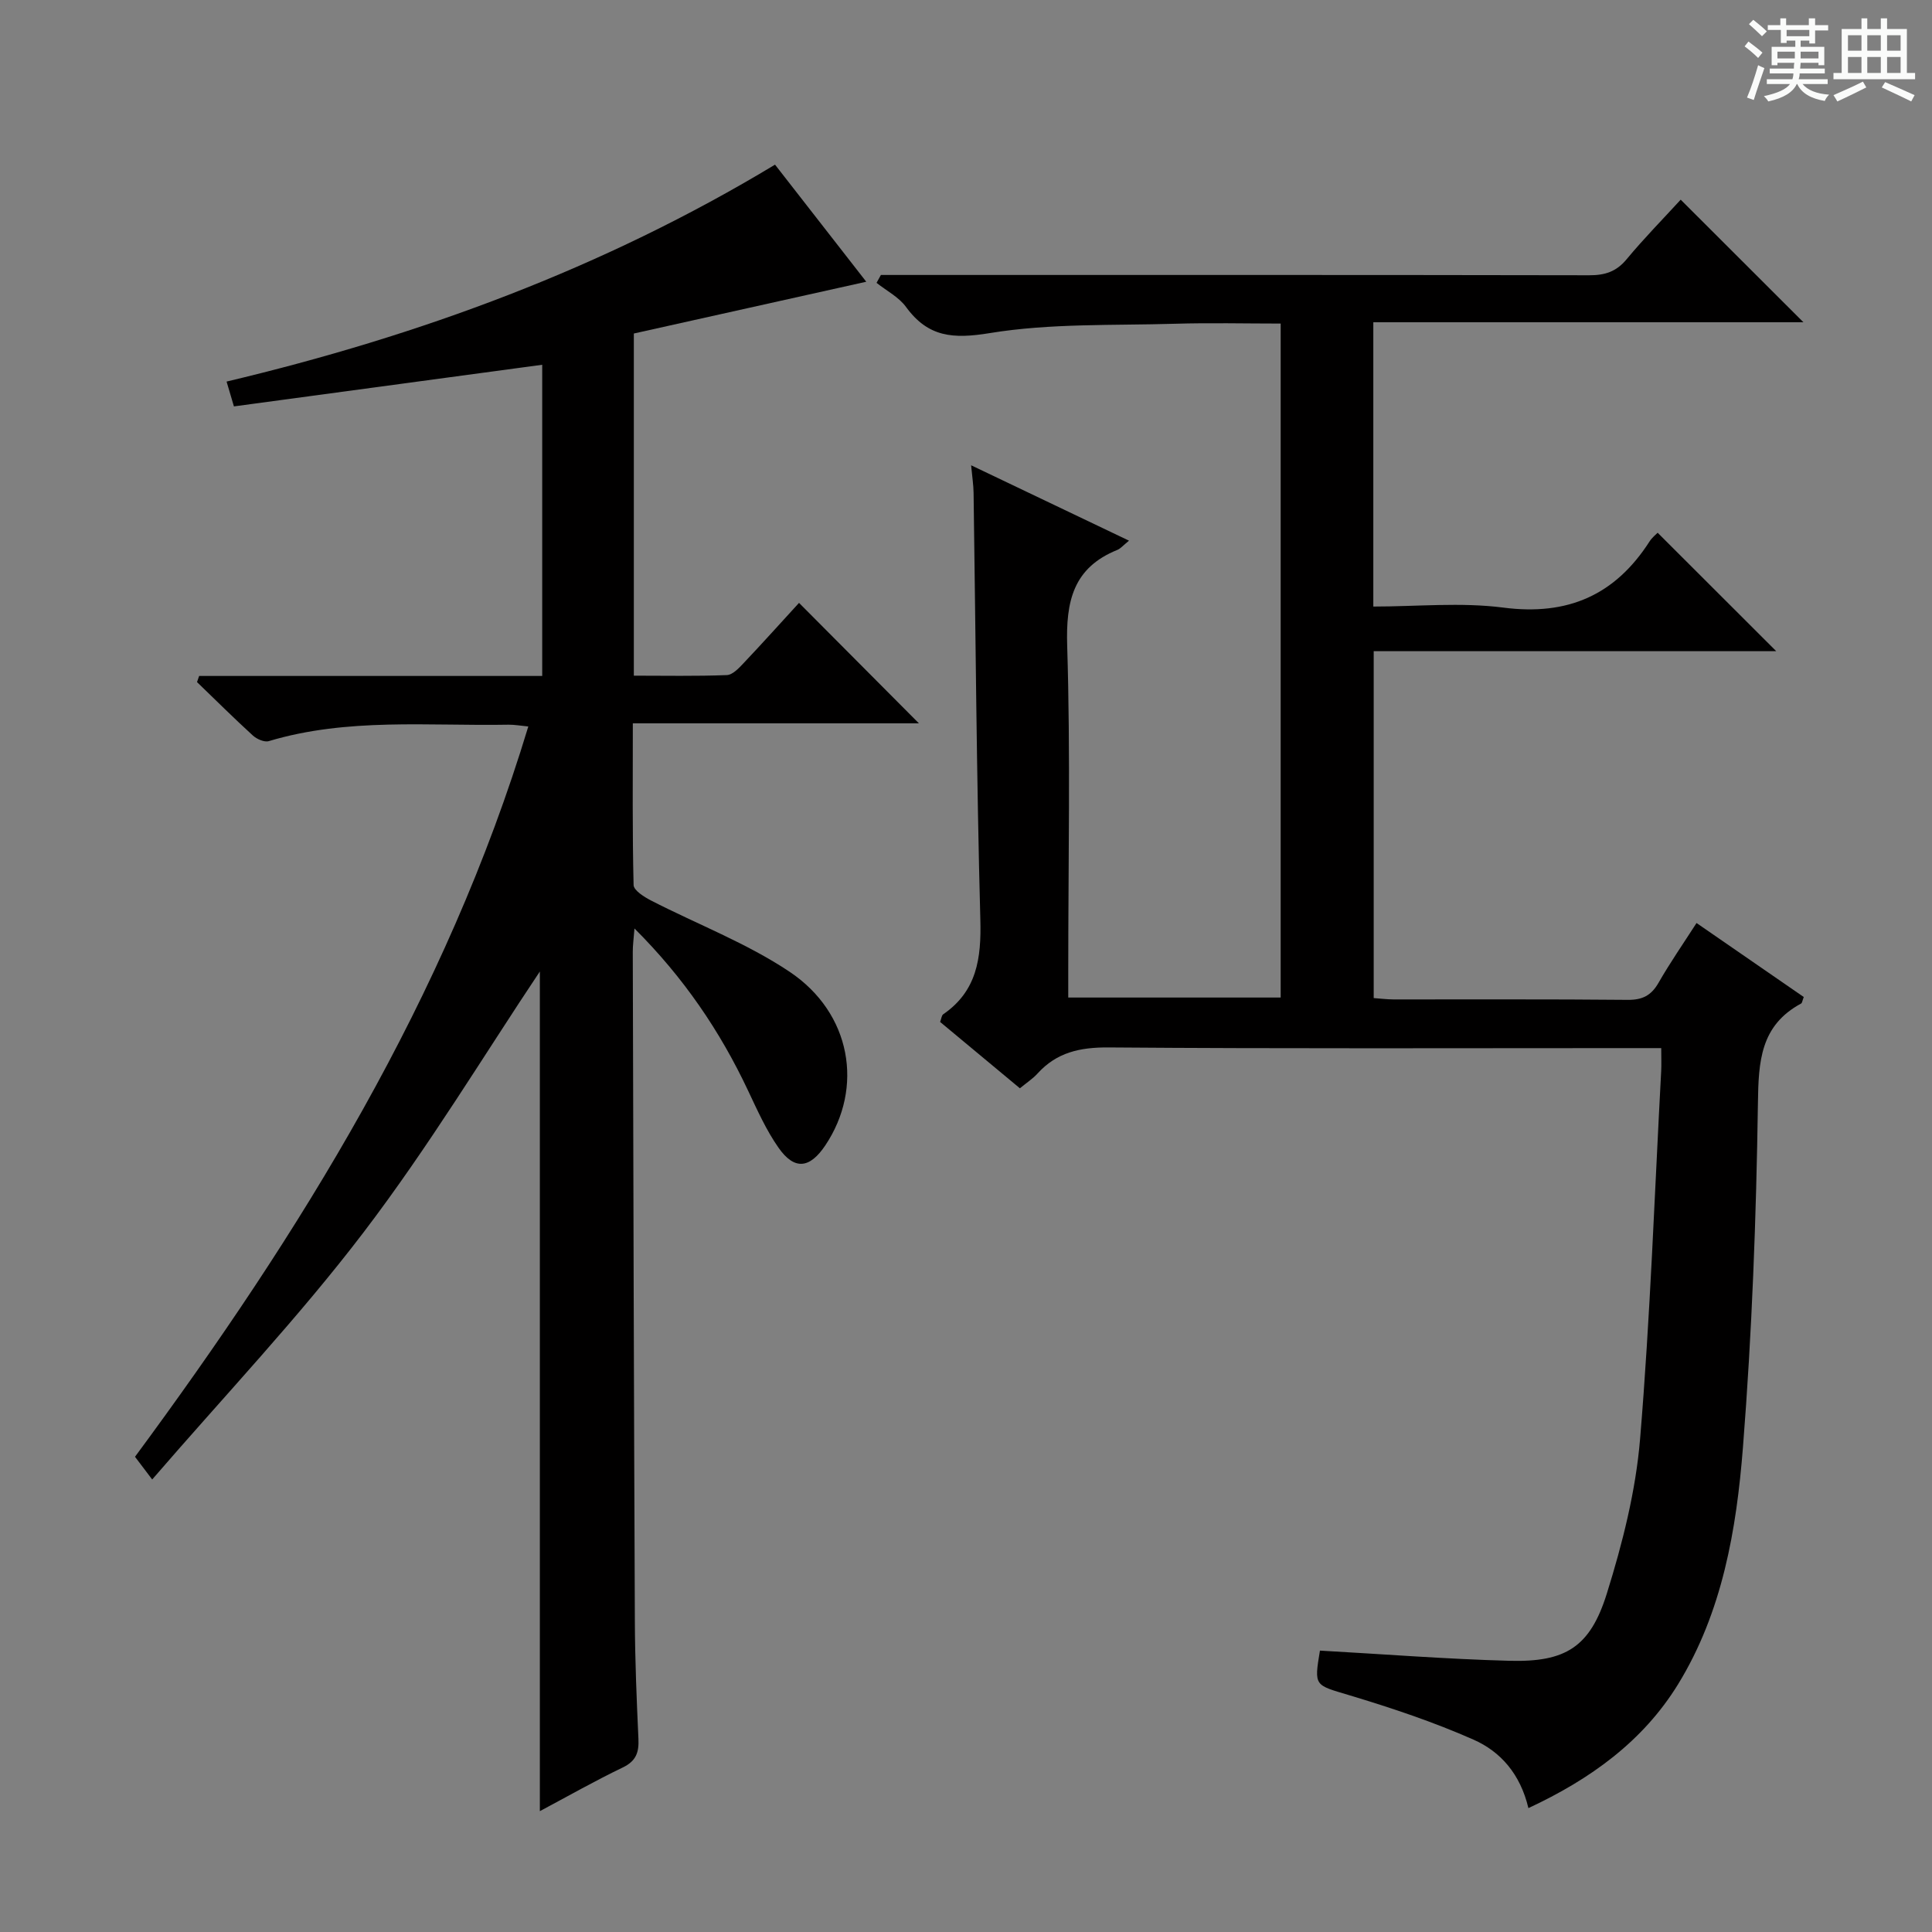 <svg enable-background="new 0 0 400 400" viewBox="0 0 400 400" xmlns="http://www.w3.org/2000/svg"><rect x="0" y="0" width="400" height="400" fill="#808080" stroke="none"/><path d="m361.2 9.6.8-1c.9.7 1.9 1.4 2.9 2.3l-.9 1.1c-1-1-2-1.8-2.8-2.4zm.5 10.6c.9-2.1 1.6-4.3 2.3-6.7.4.2.8.4 1.3.6-.7 2.1-1.5 4.3-2.2 6.6zm.4-15.2.9-.9c1 .8 2 1.6 2.8 2.4l-1 1c-.9-.9-1.8-1.7-2.7-2.5zm12.5-1.2h1.2v1.4h2.7v1.1h-2.7v2.7h-1.2v-.6h-1.8v1.3h4.9v3.8h-1.2v-.5h-3.7c0 .4-.1.9-.1 1.2h5.1v1h-5.2c0 .5-.1.9-.2 1.2h6v1h-5.2c1.1 1.3 2.9 2 5.5 2.2-.4.4-.7.8-.9 1.3-2.9-.5-4.8-1.6-5.7-3.5h-.1c-.8 1.7-2.7 2.9-5.9 3.6-.2-.4-.6-.8-.9-1.1 2.8-.6 4.6-1.4 5.4-2.5h-4.8v-1h5.3c.1-.3.2-.7.2-1.2h-4.9v-1h5c0-.4 0-.8.1-1.2h-3.5v.5h-1.2v-3.8h4.9v-1.3h-1.8v.5h-1.2v-2.7h-2.7v-1h2.6v-1.4h1.2v1.4h4.7v-1.4zm-6.6 8.3h3.6c0-.4 0-.9 0-1.4h-3.6zm1.9-4.6h4.7v-1.3h-4.7zm6.6 3.2h-3.7v1.4h3.7z" fill="#fafbfa"/><path d="m385.3 3.8h1.3v2.2h2.8v-2.2h1.3v2.2h4.1v9.1h1.7v1.3h-16.9v-1.3h1.7v-9.1h4.1v-2.2zm.4 13.1.7 1.2c-1.8.9-3.8 1.9-6 2.9-.2-.4-.5-.8-.8-1.3 2.3-1 4.3-1.9 6.1-2.8zm-3.1-6.4h2.8v-3.2h-2.8zm0 4.6h2.8v-3.3h-2.8zm4-4.6h2.8v-3.2h-2.8zm0 4.6h2.8v-3.3h-2.8zm3.7 1.9c2.1.9 4.1 1.8 6.1 2.7l-.7 1.3c-2.2-1.1-4.2-2-6.1-2.9zm3.2-9.7h-2.8v3.2h2.8zm-2.8 7.8h2.8v-3.3h-2.8z" fill="#fafbfa"/><g fill="#010000"><path d="m316.44 374.35c-1.68-7.1-5.8-11.71-11.33-14.16-8.29-3.67-16.98-6.57-25.68-9.19-7.28-2.19-7.39-1.8-6.15-9.26 13.11.73 26.16 1.76 39.24 2.11 11.61.31 16.69-2.81 20.16-13.93 3.24-10.38 5.98-21.19 6.88-31.98 2.11-25.34 3-50.77 4.37-76.17.07-1.32.01-2.64.01-4.77-2.13 0-4.04 0-5.96 0-36.16 0-72.32.14-108.48-.14-5.89-.04-10.71 1.01-14.69 5.4-.98 1.08-2.25 1.9-3.65 3.06-5.58-4.64-11.05-9.19-16.52-13.74.27-.71.31-1.35.64-1.58 6.98-4.81 7.9-11.58 7.69-19.55-.79-29.46-.97-58.94-1.4-88.41-.02-1.62-.28-3.24-.51-5.71 11.09 5.3 21.61 10.32 32.69 15.61-1.23.99-1.75 1.65-2.44 1.92-9.13 3.7-10.65 10.64-10.36 19.86.69 22.31.22 44.65.22 66.98v5.83h43.98c0-46.24 0-92.61 0-139.54-7.35 0-14.64-.18-21.91.04-12.79.38-25.76-.12-38.29 1.93-7.63 1.25-12.79.87-17.37-5.41-1.5-2.06-4.04-3.35-6.1-4.99.3-.54.6-1.09.9-1.63h5.17c47.16 0 94.32-.03 141.48.06 3.24.01 5.6-.73 7.74-3.31 3.59-4.33 7.55-8.35 11.2-12.34 8.51 8.49 16.74 16.72 25.41 25.38-29.76 0-59.24 0-89.05 0v58.86c9.05 0 18.13-.92 26.94.22 13.33 1.72 23.12-2.59 30.26-13.71.52-.81 1.32-1.43 1.67-1.79 8.22 8.21 16.32 16.3 24.55 24.52-27.37 0-55.16 0-83.34 0v71.82c1.24.09 2.67.27 4.09.28 16.16.02 32.33-.07 48.49.09 3.05.03 4.88-.9 6.39-3.53 2.38-4.16 5.13-8.12 7.87-12.38 7.64 5.27 14.97 10.33 22.2 15.32-.3.77-.33 1.23-.55 1.35-8.44 4.55-8.82 11.98-8.94 20.62-.35 23.76-1.23 47.56-3.1 71.25-1.34 17.04-4.25 34.1-13.44 49.08-7.28 11.82-18.13 19.64-30.98 25.63z"/><path d="m41.23 139.95h71.03c0-21.53 0-42.61 0-64.43-21.3 2.88-42.41 5.73-63.83 8.62-.49-1.67-.94-3.18-1.52-5.14 39.97-9.5 77.97-23.44 113.55-44.91 6.21 7.96 12.49 16.03 18.89 24.24-16.32 3.63-32.19 7.17-48.12 10.72v70.84c6.42 0 12.84.13 19.26-.12 1.2-.05 2.5-1.45 3.48-2.49 3.98-4.21 7.85-8.52 11.46-12.46 8.43 8.47 16.61 16.69 24.82 24.94-19.15 0-38.92 0-59.23 0 0 11.59-.11 22.54.16 33.48.03 1.11 2.18 2.46 3.61 3.2 9.57 4.92 19.8 8.81 28.68 14.75 12.82 8.58 15.38 24.03 7.4 35.95-3.22 4.81-6.39 5.18-9.68.49-2.55-3.63-4.4-7.79-6.31-11.83-5.79-12.29-13.28-23.35-23.52-33.57-.16 2.12-.36 3.5-.35 4.88.12 46.15.23 92.31.43 138.46.03 8.15.37 16.3.74 24.44.13 2.78-.47 4.59-3.23 5.92-5.81 2.79-11.43 5.99-17.18 9.05 0-58.73 0-117.17 0-173.84-11.43 17.09-22.96 36.23-36.42 53.9-13.46 17.68-28.85 33.9-43.84 51.27-1.8-2.38-2.65-3.5-3.56-4.7 34.29-46.45 64.43-94.98 81.43-151.2-1.68-.16-2.9-.39-4.11-.37-16.59.3-33.32-1.48-49.61 3.4-.93.28-2.5-.42-3.32-1.17-3.93-3.59-7.71-7.35-11.55-11.05.14-.44.29-.85.44-1.27z"/></g></svg>